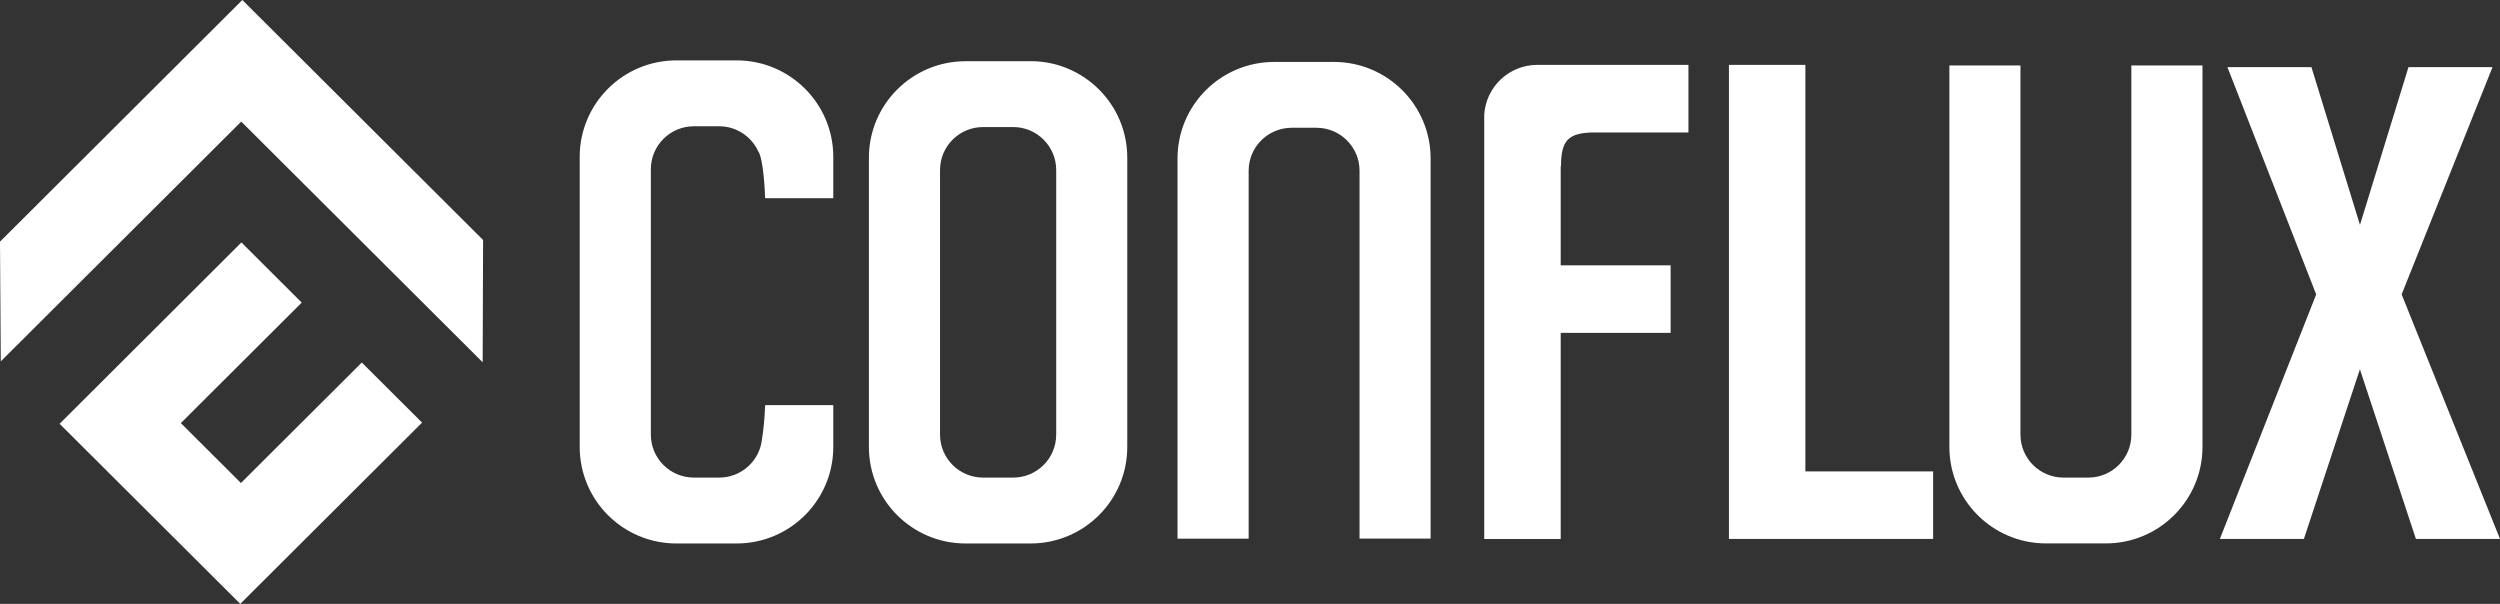 <svg width="414" height="100" viewBox="0 0 414 100" fill="none" xmlns="http://www.w3.org/2000/svg">
<rect x="0" y="0" width="414" height="100" fill="#333333" stroke="none"/>
<path fill-rule="evenodd" clip-rule="evenodd" d="M137.991 25.974C137.991 17.155 130.82 10 121.981 10H112.01C103.171 10 96 17.155 96 25.974V74.026C96 82.845 103.171 90 112.01 90H121.981C130.82 90 137.991 82.845 137.991 74.026V67.089H126.709C126.619 69.338 126.43 71.271 126.192 72.648C125.854 76.265 122.805 79.09 119.091 79.09H114.91C110.967 79.09 107.779 75.899 107.779 71.975V28.026C107.779 24.091 110.977 20.91 114.91 20.91H119.091C121.971 20.91 124.454 22.625 125.576 25.082C126.123 25.816 126.56 28.858 126.709 32.822H137.991V25.984V25.974ZM159.9 10.139H170.666V10.129C179.505 10.129 186.676 17.284 186.676 26.103V74.026C186.676 82.845 179.505 90 170.666 90H159.9C151.061 90 143.89 82.845 143.89 74.026V26.113C143.89 17.294 151.061 10.139 159.9 10.139ZM167.776 79.09C171.709 79.09 174.907 75.909 174.907 71.975V28.154C174.907 24.23 171.719 21.039 167.776 21.039H162.8C158.867 21.039 155.669 24.22 155.669 28.154V71.975C155.669 75.899 158.857 79.09 162.8 79.09H167.776ZM286.31 89.247V10.743H298.972V78.059H320.127V89.247H286.31ZM400.076 89.247L390.8 61.153L381.524 89.247H367.61L383.56 48.756L368.861 11.12H382.775L390.81 37.241L398.844 11.12H412.759L397.712 48.756L414 89.247H400.086H400.076ZM352.951 10.843V71.975C352.951 75.909 349.753 79.09 345.82 79.09H341.718C337.775 79.09 334.587 75.899 334.587 71.975V10.843H322.818V74.016C322.818 82.836 329.989 89.99 338.828 89.99H348.72C357.559 89.99 364.73 82.836 364.73 74.016V10.843H352.961H352.951ZM206.777 28.273V89.198H206.767H194.998V26.232C194.998 17.413 202.169 10.258 211.008 10.258H220.9C229.739 10.258 236.909 17.413 236.909 26.232V89.188H225.14V28.273C225.14 24.349 221.952 21.158 218.01 21.158H213.908C209.975 21.158 206.777 24.339 206.777 28.273ZM254.578 10.743H279.605V21.931H264.152C259.663 21.931 258.501 23.249 258.501 27.57L258.451 27.52V43.94H276.656V55.128H258.451V89.257H245.788V19.047C246.036 14.42 249.88 10.743 254.578 10.743Z" fill="white"/>
<path d="M59.914 60.033L39.899 79.986L29.947 70.065L49.962 50.111L39.98 40.149L9.871 70.176L39.788 100L69.896 69.984L59.914 60.033Z" fill="white"/>
<path d="M80 39.746L40.131 0L0 40.018L0.131 59.841L39.95 20.135L79.929 59.992L80 39.746Z" fill="white"/>
</svg>
